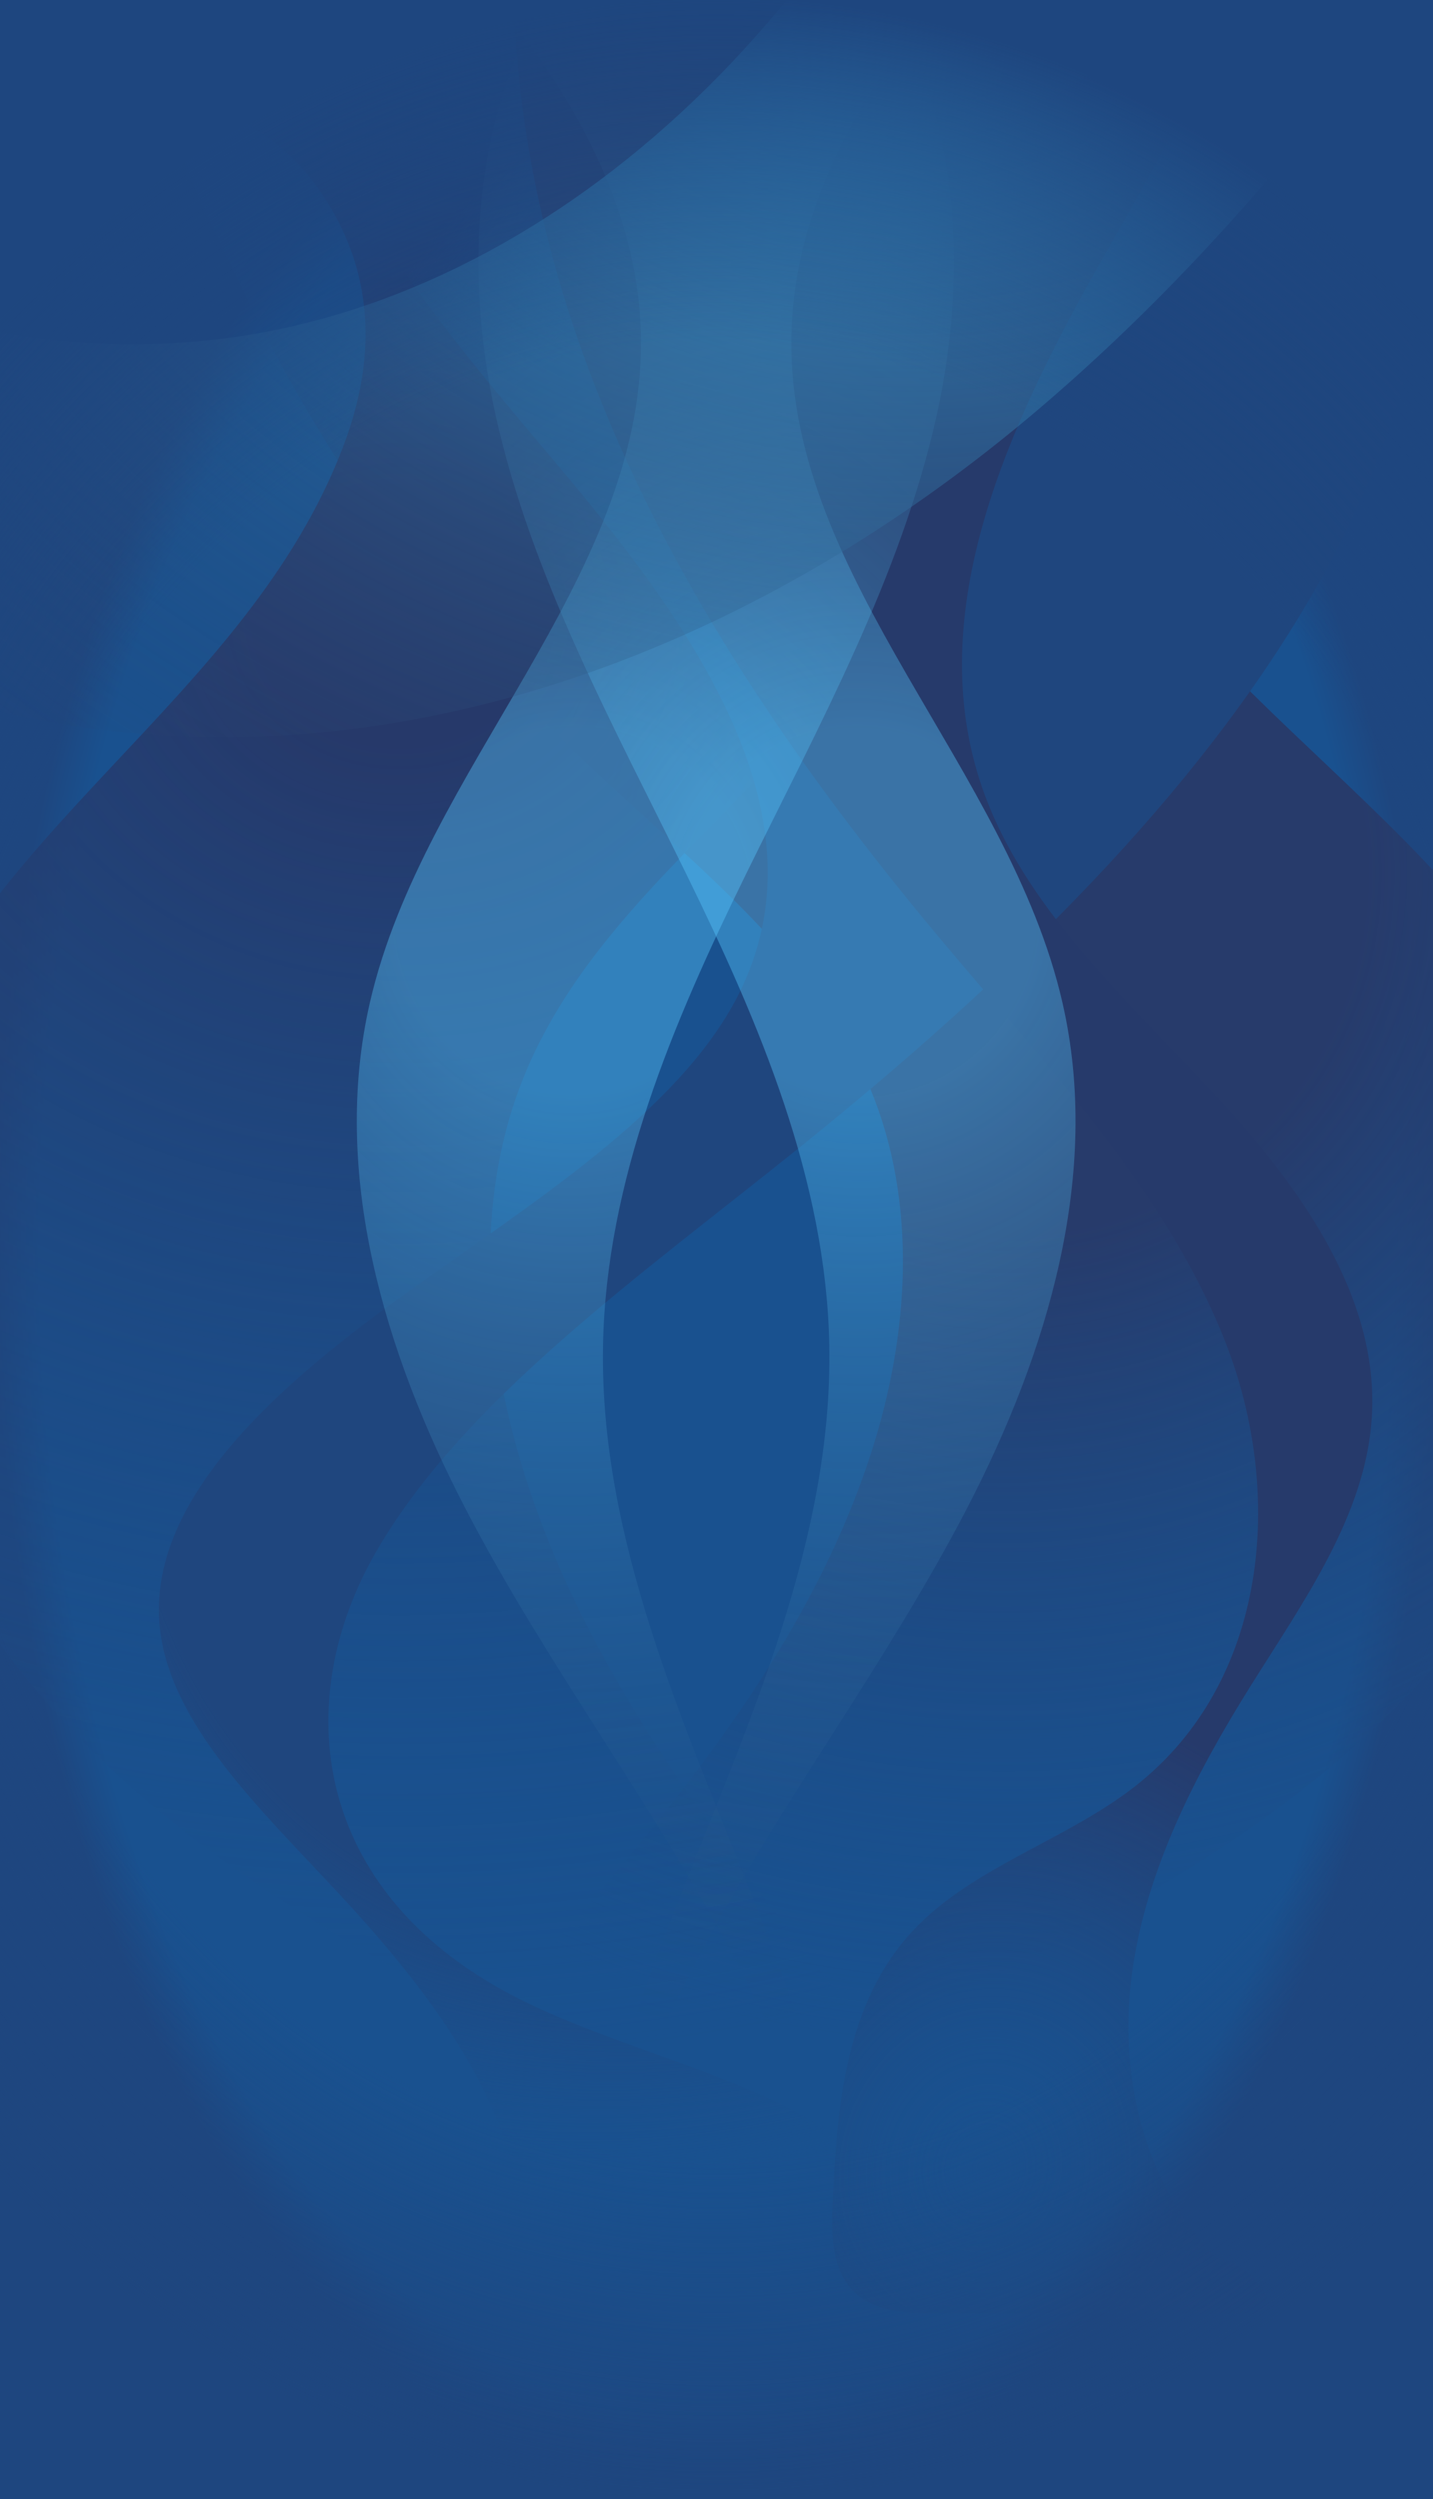 <svg width="1280" height="2232" viewBox="0 0 1280 2232" fill="none" xmlns="http://www.w3.org/2000/svg">
<g clip-path="url(#clip0_2228_623)">
<path d="M1698 -71H-370V2276H1698V-71Z" fill="#1E467F"/>
<rect width="1280" height="2232" fill="url(#paint0_radial_2228_623)"/>
<path d="M167.046 -0.127C122.175 80.991 177.013 174.971 216.954 258.626C292.45 416.748 397.079 560.895 524.012 681.677C617.784 770.904 727.212 852.389 777.156 971.808C819.87 1073.96 812.213 1191.63 778.293 1297.03C714.483 1495.3 566.975 1653.21 430.394 1810.45C293.813 1967.69 159.153 2142.16 131.159 2348.56C127.71 2374 126.892 2402.75 143.769 2422.08C161.085 2441.91 190.43 2444.55 216.729 2445.78C351.532 2452.06 486.335 2458.33 621.138 2464.61C505.879 2329.11 472.231 2115.49 577.037 1971.74C644.747 1878.88 754.898 1829.02 858.364 1779.01C1018.44 1701.63 1177.72 1611.73 1292.07 1475.56C1406.41 1339.39 1468.75 1147.68 1410.91 979.525C1329.87 743.912 1050.42 626.674 953.322 397.225C917.339 312.195 924.569 232.298 984.302 161.896C1059.36 73.416 1201.19 76.392 1288.34 -0.127" fill="url(#paint1_radial_2228_623)"/>
<path d="M1006.54 -0.127C1046.45 81.015 997.671 175.042 962.139 258.721C894.975 416.903 801.902 561.109 688.99 681.938C605.576 771.2 508.225 852.709 463.793 972.175C425.796 1074.36 432.61 1192.08 462.785 1297.51C519.556 1495.87 650.767 1653.84 772.273 1811.13C893.778 1968.42 1013.56 2142.95 1038.47 2349.44C1041.53 2374.89 1042.27 2403.64 1027.25 2422.98C1011.86 2442.83 985.736 2445.46 962.353 2446.68C842.436 2452.96 722.507 2459.25 602.59 2465.53C705.12 2329.98 735.058 2116.27 641.819 1972.47C581.588 1879.56 483.597 1829.68 391.556 1779.66C249.156 1702.25 107.455 1612.32 5.742 1476.1C-95.97 1339.87 -151.425 1148.08 -99.976 979.869C-27.881 744.173 220.699 626.887 307.099 397.343C339.111 312.278 332.676 232.345 279.544 161.931C212.735 73.44 86.56 76.415 9.049 -0.127" fill="url(#paint2_radial_2228_623)"/>
<path d="M1244.73 -30.379C1313.85 155.032 1275.74 351.491 1172.17 530.809C1068.59 710.127 901.991 873.679 713.784 1025.1C572.225 1139 414.963 1249.93 336.611 1384.7C258.258 1519.47 279.366 1688.14 456.646 1781.51C547.419 1829.3 669.885 1853.19 748.32 1908.55C841.345 1974.21 851.574 2068.27 857.298 2155.06C859.242 2184.57 858.068 2218.63 820.735 2237.39C792.895 2251.39 753.665 2252.06 717.624 2252.07C569.488 2252.11 421.363 2252.14 273.227 2252.18C281.085 2227.61 314.009 2206.74 349.754 2201.77C447.757 2133.36 478.809 2036 459.882 1945.82C440.954 1855.63 377.037 1771.27 303.639 1692.19C233.203 1616.28 151.011 1539.47 142.631 1452.36C132.083 1342.71 240.824 1242.78 357.055 1159.01C473.286 1075.24 605.648 993.987 659.194 889.137C739.431 732.022 623.662 564.594 500.486 418.23C377.322 271.843 239.876 115.534 276.285 -47.544" fill="url(#paint3_radial_2228_623)"/>
<path d="M482.567 -216.43C435.977 -31.019 461.672 165.44 531.467 344.758C601.275 524.076 713.559 687.628 840.398 839.053C935.805 952.948 1041.78 1063.88 1094.6 1198.65C1147.41 1333.42 1133.17 1502.09 1013.7 1595.46C952.516 1643.25 869.98 1667.14 817.121 1722.5C754.424 1788.16 747.538 1882.22 743.675 1969C742.359 1998.52 743.153 2032.58 768.315 2051.34C787.076 2065.34 813.518 2066.01 837.802 2066.02C937.642 2066.05 1037.47 2066.09 1137.31 2066.13C1132.01 2041.56 1109.83 2020.69 1085.73 2015.72C1019.68 1947.31 998.75 1849.95 1011.51 1759.77C1024.27 1669.58 1067.35 1585.21 1116.81 1506.13C1164.27 1430.23 1219.67 1353.42 1225.32 1266.31C1232.43 1156.66 1159.14 1056.73 1080.81 972.958C1002.48 889.185 913.263 807.936 877.186 703.086C823.106 545.971 901.127 378.543 984.149 232.179C1067.16 85.816 1159.79 -70.493 1135.26 -233.571" fill="url(#paint4_radial_2228_623)"/>
<path d="M759.409 -49.173C854.532 66.168 868.647 227.776 836.505 371.733C804.363 515.678 731.628 647.639 666.301 780.773C600.961 913.919 541.37 1054.28 538.644 1201.5C535.444 1374.33 610.443 1538.23 674.407 1699.77C738.372 1861.32 793.056 2037.44 748.41 2204.89C781.145 2051.91 731.77 1892.82 658.549 1753.43C585.317 1614.04 488.357 1487.12 415.812 1347.39C343.267 1207.67 295.421 1047.89 330.395 895.379C378.218 686.793 573.548 518.393 572.552 304.793C571.877 161.274 480.357 32.799 377.601 -71.127V-69.361" fill="url(#paint5_radial_2228_623)" fill-opacity="0.4"/>
<path d="M519.99 -49.173C424.867 66.168 410.751 227.776 442.893 371.733C475.036 515.678 547.77 647.639 613.098 780.773C678.437 913.919 738.028 1054.28 740.754 1201.5C743.954 1374.33 668.956 1538.23 604.991 1699.77C541.027 1861.32 486.342 2037.44 530.988 2204.89C498.253 2051.91 547.628 1892.82 620.849 1753.43C694.082 1614.04 791.042 1487.12 863.587 1347.39C936.132 1207.67 983.978 1047.89 949.003 895.379C901.181 686.793 705.85 518.393 706.846 304.793C707.522 161.274 799.042 32.799 901.797 -71.127V-69.361" fill="url(#paint6_radial_2228_623)" fill-opacity="0.4"/>
<path d="M1775 -1077.48C1586.52 -493.319 1306.44 44.208 926.005 366.878C545.572 689.549 56.399 769.872 -335.27 477.869C-544.561 321.844 -716.864 69.362 -843.11 -221.93C-969.356 -513.223 -1051.28 -842.555 -1105 -1179C-1005.03 -771.406 -846.073 -388.695 -620.899 -109.885C-395.714 168.925 -100.757 336.65 192.47 303.245C485.708 269.828 771.03 19.836 903.403 -367.191C966.408 -551.381 993.287 -774.714 989.519 -965.744C977.679 -1001.21 965.85 -1036.69 954.01 -1072.16" fill="url(#paint7_radial_2228_623)"/>
<rect width="1280" height="2232" fill="url(#paint8_radial_2228_623)"/>
</g>
<defs>
<radialGradient id="paint0_radial_2228_623" cx="0" cy="0" r="1" gradientUnits="userSpaceOnUse" gradientTransform="translate(640 1116) rotate(90) scale(1116 640)">
<stop offset="0.937" stop-color="#19518F"/>
<stop offset="1" stop-color="#1E467F"/>
</radialGradient>
<radialGradient id="paint1_radial_2228_623" cx="0" cy="0" r="1" gradientUnits="userSpaceOnUse" gradientTransform="translate(895.97 780.162) rotate(90) scale(1045.71 1045.92)">
<stop offset="0.31" stop-color="#273B6B"/>
<stop offset="1" stop-color="#19518F" stop-opacity="0"/>
</radialGradient>
<radialGradient id="paint2_radial_2228_623" cx="0" cy="0" r="1" gradientUnits="userSpaceOnUse" gradientTransform="translate(357.698 549.873) rotate(89.97) scale(1292 1451.97)">
<stop offset="0.09" stop-color="#26396A"/>
<stop offset="1" stop-color="#19518F" stop-opacity="0"/>
</radialGradient>
<radialGradient id="paint3_radial_2228_623" cx="0" cy="0" r="1" gradientUnits="userSpaceOnUse" gradientTransform="translate(985.698 787.873) rotate(129.197) scale(1398.75 853.951)">
<stop offset="0.788" stop-color="#1F467E"/>
<stop offset="0.971" stop-color="#19518F" stop-opacity="0"/>
</radialGradient>
<radialGradient id="paint4_radial_2228_623" cx="0" cy="0" r="1" gradientUnits="userSpaceOnUse" gradientTransform="translate(889.699 1925.87) rotate(-79.695) scale(1162.76 1051.16)">
<stop stop-color="#19518F" stop-opacity="0"/>
<stop offset="0.36" stop-color="#263A6B"/>
</radialGradient>
<radialGradient id="paint5_radial_2228_623" cx="0" cy="0" r="1" gradientUnits="userSpaceOnUse" gradientTransform="translate(513.397 816.333) rotate(105.195) scale(1007.21 968.288)">
<stop offset="0.16" stop-color="#58C9FF"/>
<stop offset="1" stop-color="#27456F" stop-opacity="0"/>
</radialGradient>
<radialGradient id="paint6_radial_2228_623" cx="0" cy="0" r="1" gradientUnits="userSpaceOnUse" gradientTransform="translate(766.002 816.333) rotate(74.805) scale(1007.21 968.288)">
<stop offset="0.16" stop-color="#58C9FF"/>
<stop offset="1" stop-color="#27456F" stop-opacity="0"/>
</radialGradient>
<radialGradient id="paint7_radial_2228_623" cx="0" cy="0" r="1" gradientUnits="userSpaceOnUse" gradientTransform="translate(809.57 -91.297) scale(1235.23 1018.24)">
<stop stop-color="#37A6DE"/>
<stop offset="1" stop-color="#2B3D66" stop-opacity="0"/>
</radialGradient>
<radialGradient id="paint8_radial_2228_623" cx="0" cy="0" r="1" gradientUnits="userSpaceOnUse" gradientTransform="translate(640 1116) rotate(90) scale(1116 964)">
<stop offset="0.725" stop-color="#1E467F" stop-opacity="0"/>
<stop offset="1" stop-color="#1E467F"/>
</radialGradient>
<clipPath id="clip0_2228_623">
<rect width="1280" height="2232" fill="white"/>
</clipPath>
</defs>
</svg>

